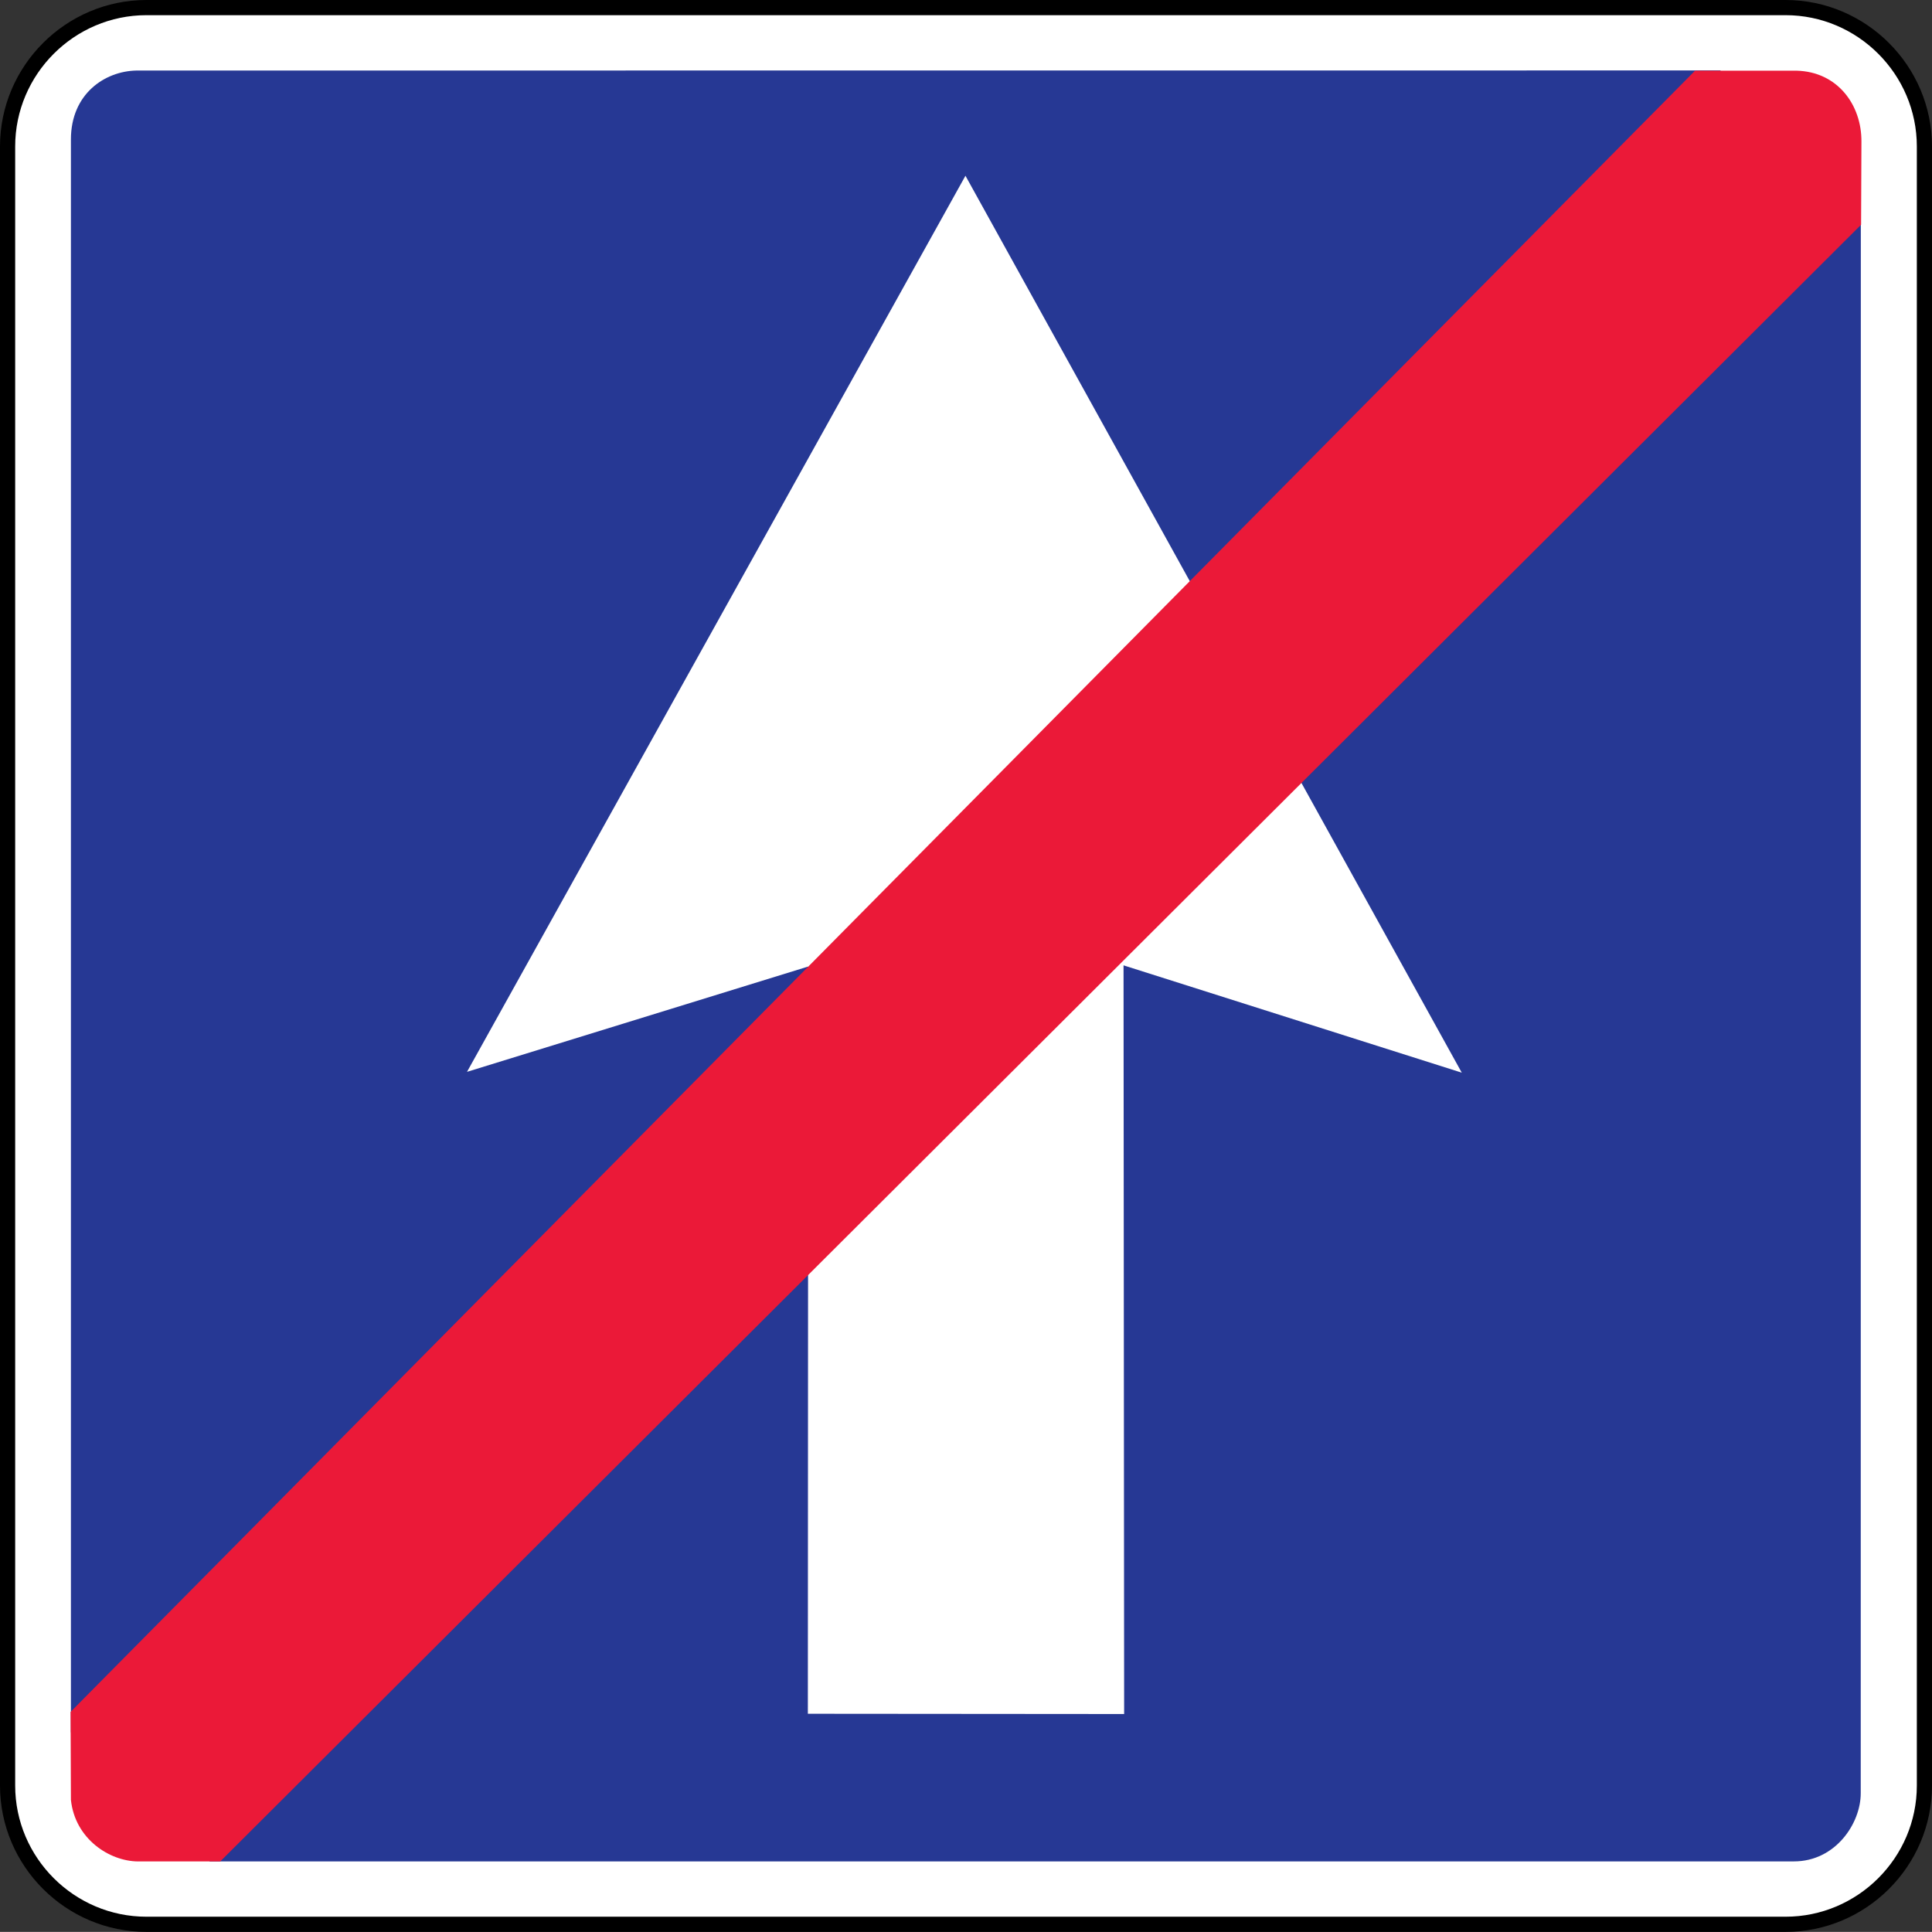 <?xml version="1.0" encoding="UTF-8" standalone="no"?>
<svg
   xmlns:dc="http://purl.org/dc/elements/1.1/"
   xmlns:cc="http://creativecommons.org/ns#"
   xmlns:rdf="http://www.w3.org/1999/02/22-rdf-syntax-ns#"
   xmlns:svg="http://www.w3.org/2000/svg"
   xmlns="http://www.w3.org/2000/svg"
   xmlns:sodipodi="http://sodipodi.sourceforge.net/DTD/sodipodi-0.dtd"
   xmlns:inkscape="http://www.inkscape.org/namespaces/inkscape"
   sodipodi:docname="Latvia_road_sign_502.svg"
   inkscape:version="1.0 (4035a4fb49, 2020-05-01)"
   id="svg3845"
   version="1.1"
   viewBox="0 0 195 194.988"
   height="194.988mm"
   width="195mm">
  <rect x="0" y="0" width="195" height="194.988" fill="#333333" stroke="none"/>
  <defs
     id="defs3839" />
  <sodipodi:namedview
     inkscape:document-rotation="0"
     inkscape:window-maximized="1"
     inkscape:window-y="-9"
     inkscape:window-x="-9"
     inkscape:window-height="1001"
     inkscape:window-width="1920"
     showgrid="false"
     inkscape:current-layer="layer1"
     inkscape:document-units="mm"
     inkscape:cy="613.45347"
     inkscape:cx="-277.73113"
     inkscape:zoom="0.49497475"
     inkscape:pageshadow="2"
     inkscape:pageopacity="0.0"
     borderopacity="1.0"
     bordercolor="#666666"
     pagecolor="#ffffff"
     id="base" />
  <g
     transform="translate(-275.801,447.512)"
     id="layer1"
     inkscape:groupmode="layer"
     inkscape:label="Layer 1">
    <path
       style="fill:#ffffff;fill-opacity:1;stroke:#000000;stroke-width:1.532;stroke-linecap:butt;stroke-linejoin:miter;stroke-miterlimit:22.926;stroke-opacity:1"
       d="m 290.584,-446.746 h 165.435 c 7.709,0 14.017,6.308 14.017,14.017 v 165.435 c 0,7.709 -6.308,14.005 -14.017,14.005 H 290.584 c -7.709,0 -14.017,-6.296 -14.017,-14.005 V -432.729 c 0,-7.709 6.308,-14.017 14.017,-14.017 z m 0,0"
       id="path1555" />
    <path
       style="fill:#263894;fill-opacity:1;fill-rule:evenodd;stroke:none;stroke-width:3.064"
       d="m 449.423,-440.402 -159.845,0.009 c -3.196,0.061 -6.619,2.346 -6.619,6.954 v 160.766 l 14.017,13.035 h 159.893 c 4.189,0 6.751,-3.842 6.739,-6.895 l 0.009,-159.055 -14.196,-14.819"
       id="path1549" />
    <path
       style="fill:#ffffff;fill-opacity:1;fill-rule:evenodd;stroke:none;stroke-width:3.064"
       d="m 357.339,-274.536 0.035,-75.422 -34.437,10.629 50.309,-90.444 50.094,90.528 -34.138,-10.833 0.061,75.565 -31.923,-0.026"
       id="path1551" />
    <path
       style="fill:#eb1938;fill-opacity:1;fill-rule:evenodd;stroke:none;stroke-width:3.064"
       d="m 289.722,-259.634 c -2.873,-0.026 -6.344,-2.262 -6.763,-6.212 l -0.035,-8.882 163.962,-165.65 h 10.234 c 4.142,0.096 6.583,3.447 6.559,7.158 l -0.035,8.391 -165.614,165.195 h -8.307"
       id="path1553" />
  </g>
</svg>

